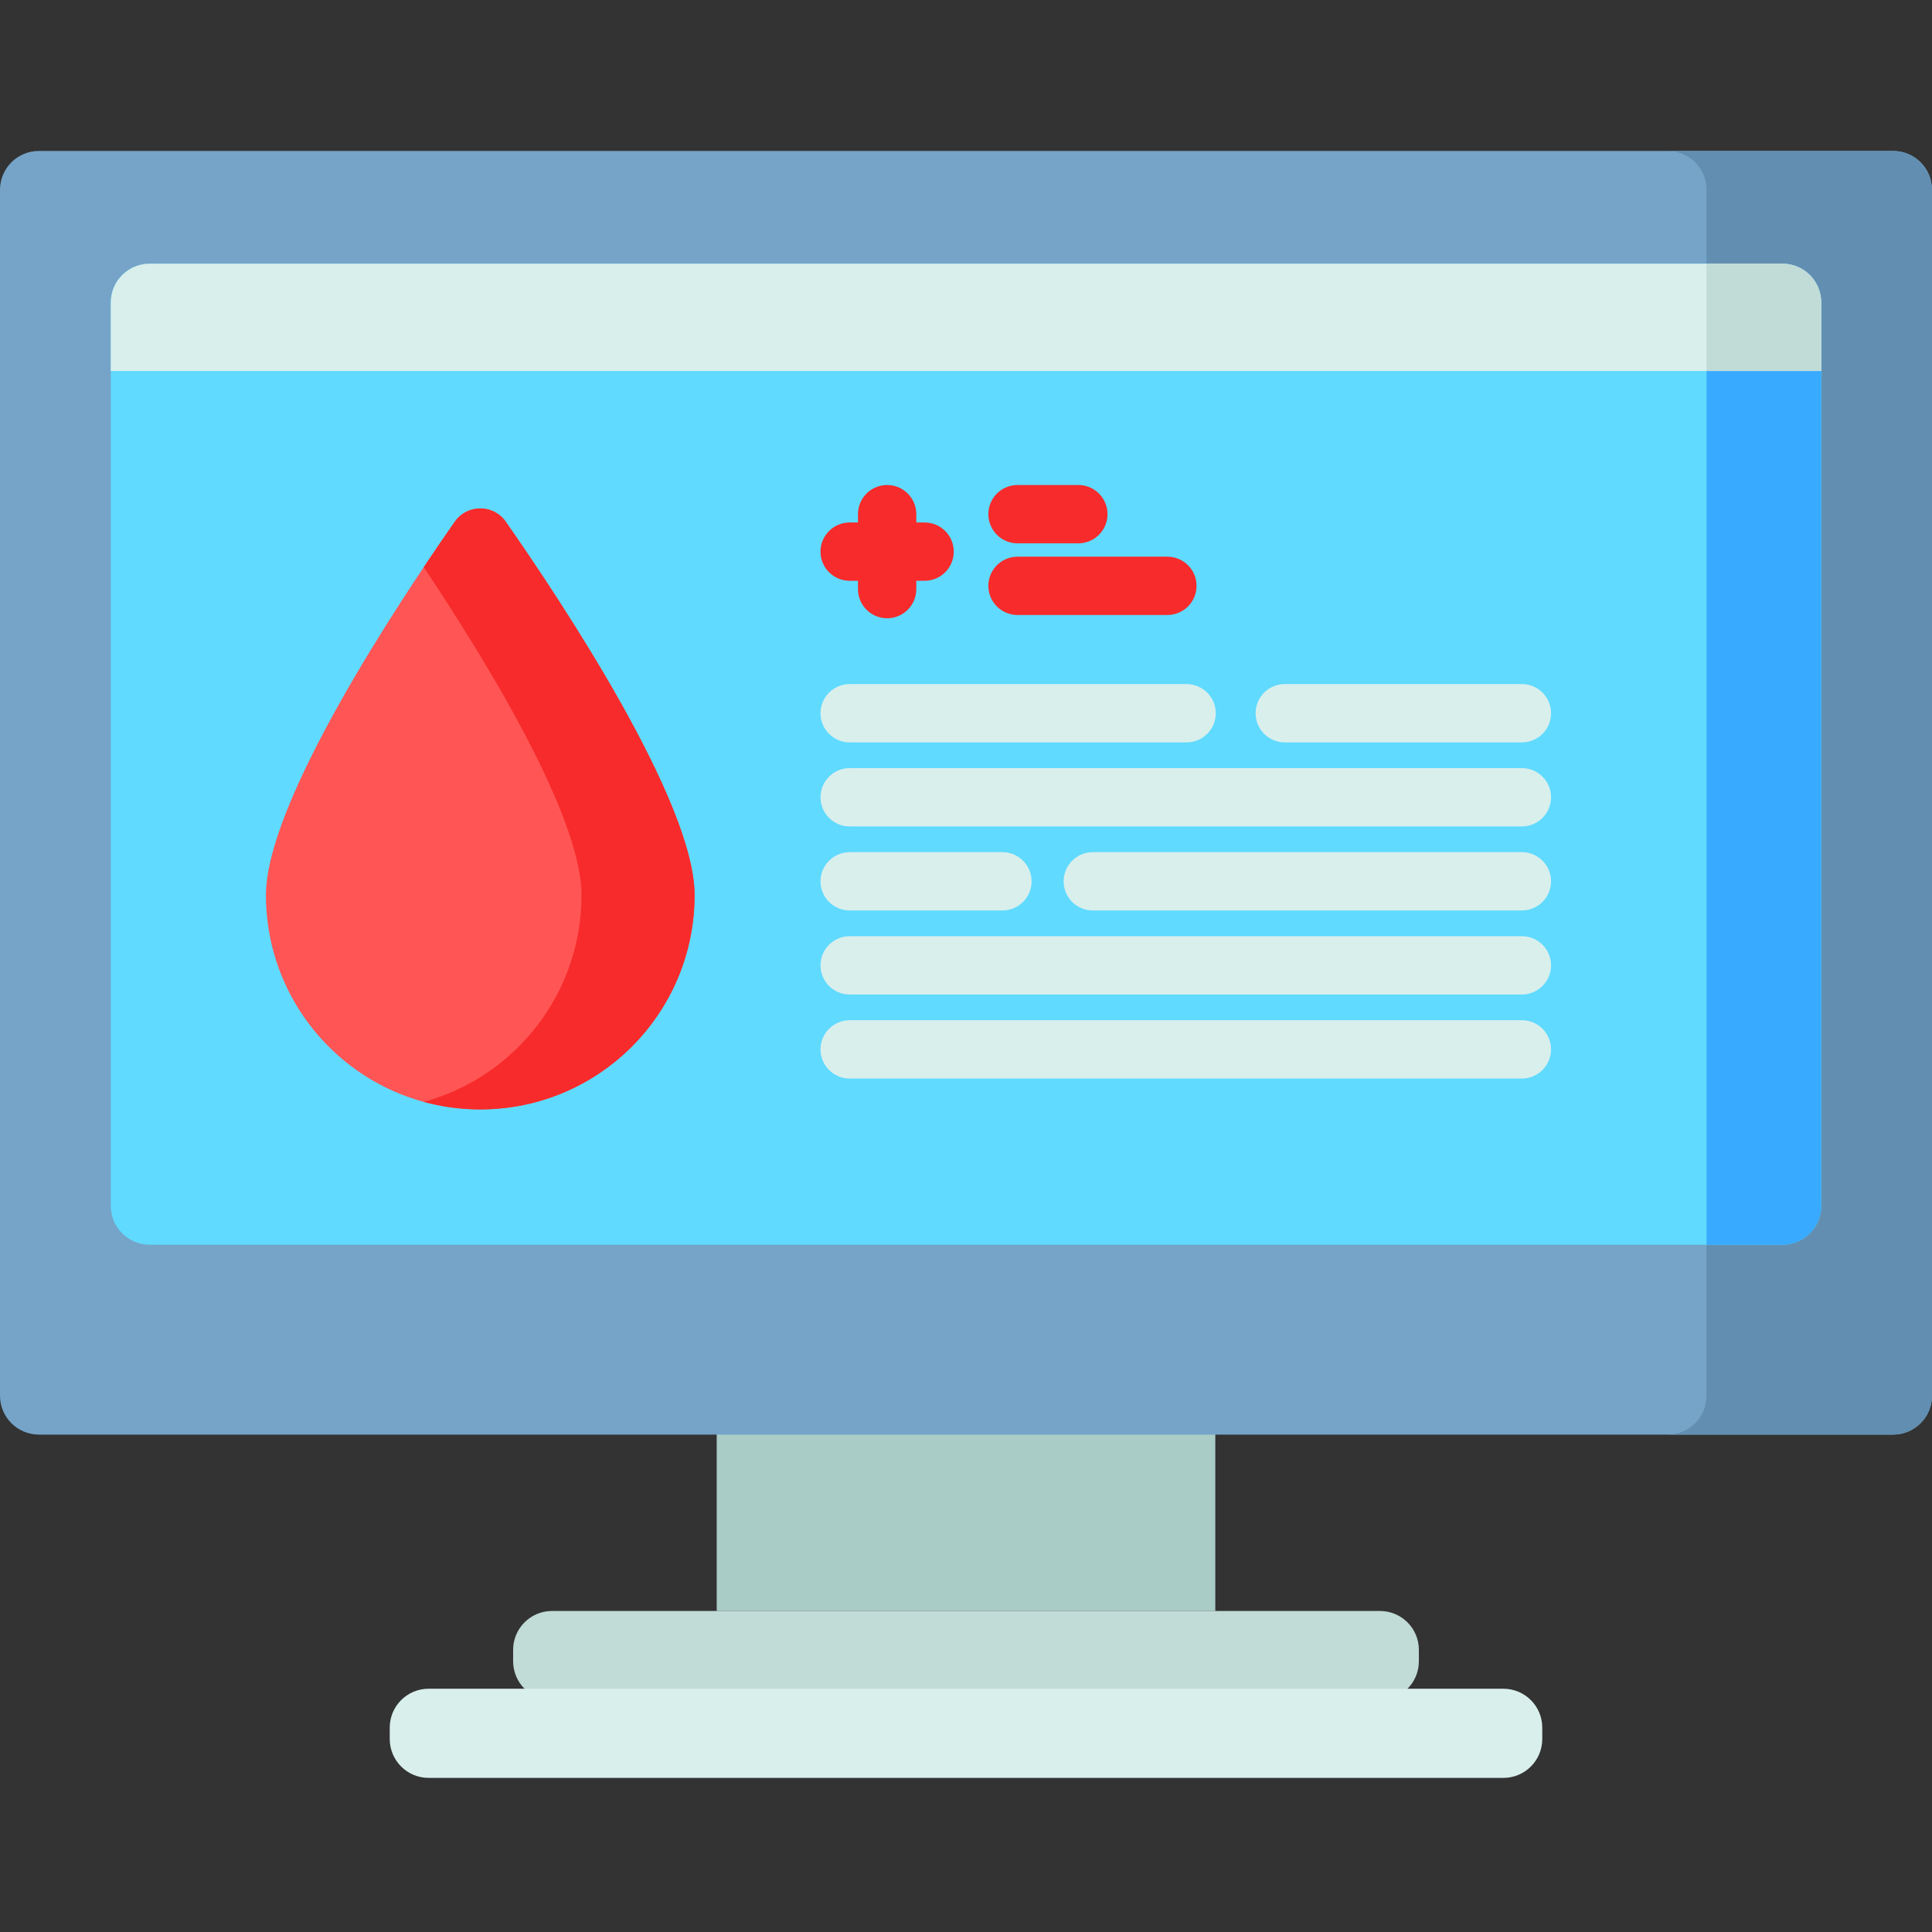 <svg height="512pt" viewBox="0 -40 512 512" width="512pt" xmlns="http://www.w3.org/2000/svg"><rect x="0" y="-40" width="512" height="512" fill="#333333" stroke="none"/><path d="m189.934 325.883h132.133v61.043h-132.133zm0 0" fill="#aaccc6"/><path d="m501.699 340.184h-491.398c-5.688 0-10.301-4.613-10.301-10.301v-319.582c0-5.688 4.613-10.301 10.301-10.301h491.398c5.688 0 10.301 4.613 10.301 10.301v319.582c0 5.688-4.613 10.301-10.301 10.301zm0 0" fill="#75a4c8"/><path d="m512 10.305v319.574c0 5.695-4.613 10.301-10.301 10.301h-59.75c5.688 0 10.301-4.605 10.301-10.301v-319.574c0-5.695-4.613-10.301-10.301-10.301h59.75c5.688 0 10.301 4.605 10.301 10.301zm0 0" fill="#628fb1"/><path d="m482.641 40.18v239.383c0 5.688-4.617 10.305-10.301 10.305h-432.68c-5.684 0-10.301-4.617-10.301-10.305v-239.383c0-5.695 4.617-10.301 10.301-10.301h432.68c5.684 0 10.301 4.605 10.301 10.301zm0 0" fill="#60daff"/><path d="m482.641 40.18v239.383c0 5.688-4.617 10.305-10.301 10.305h-20.09v-259.988h20.09c5.684 0 10.301 4.605 10.301 10.301zm0 0" fill="#38aaff"/><path d="m482.641 40.18v18.133h-453.281v-18.133c0-5.695 4.617-10.301 10.301-10.301h432.68c5.684 0 10.301 4.605 10.301 10.301zm0 0" fill="#d9efec"/><path d="m482.641 40.18v18.133h-30.391v-28.434h20.09c5.684 0 10.301 4.605 10.301 10.301zm0 0" fill="#c1dbd6"/><path d="m245.027 98.465h-2.199v-2.203c0-4.27-3.461-7.727-7.727-7.727-4.266 0-7.727 3.461-7.727 7.727v2.203h-2.203c-4.266 0-7.727 3.457-7.727 7.727 0 4.266 3.461 7.723 7.727 7.723h2.203v2.203c0 4.27 3.461 7.727 7.727 7.727 4.266 0 7.727-3.457 7.727-7.727v-2.203h2.199c4.27 0 7.727-3.457 7.727-7.723.004-4.27-3.457-7.727-7.727-7.727zm0 0" fill="#f72b2b"/><path d="m285.77 103.988h-16.117c-4.266 0-7.727-3.461-7.727-7.727 0-4.27 3.461-7.727 7.727-7.727h16.117c4.266 0 7.727 3.461 7.727 7.727 0 4.27-3.461 7.727-7.727 7.727zm0 0" fill="#f72b2b"/><path d="m309.367 122.98h-39.715c-4.266 0-7.727-3.457-7.727-7.723 0-4.27 3.461-7.727 7.727-7.727h39.715c4.27 0 7.727 3.457 7.727 7.727 0 4.266-3.457 7.723-7.727 7.723zm0 0" fill="#f72b2b"/><g fill="#d9efec"><path d="m403.316 156.742h-62.84c-4.27 0-7.727-3.461-7.727-7.727 0-4.27 3.457-7.727 7.727-7.727h62.84c4.266 0 7.727 3.457 7.727 7.727 0 4.266-3.461 7.727-7.727 7.727zm0 0"/><path d="m314.461 156.742h-89.289c-4.266 0-7.727-3.461-7.727-7.727 0-4.27 3.461-7.727 7.727-7.727h89.289c4.266 0 7.727 3.457 7.727 7.727 0 4.266-3.461 7.727-7.727 7.727zm0 0"/><path d="m403.316 179.012h-178.145c-4.266 0-7.727-3.457-7.727-7.727 0-4.266 3.461-7.727 7.727-7.727h178.145c4.266 0 7.727 3.461 7.727 7.727 0 4.27-3.461 7.727-7.727 7.727zm0 0"/><path d="m403.316 201.281h-113.715c-4.266 0-7.727-3.457-7.727-7.723 0-4.27 3.461-7.727 7.727-7.727h113.715c4.266 0 7.727 3.457 7.727 7.727 0 4.266-3.461 7.723-7.727 7.723zm0 0"/><path d="m265.656 201.281h-40.484c-4.27 0-7.727-3.457-7.727-7.723 0-4.27 3.457-7.727 7.727-7.727h40.484c4.266 0 7.727 3.457 7.727 7.727 0 4.266-3.457 7.723-7.727 7.723zm0 0"/><path d="m403.316 223.555h-178.145c-4.266 0-7.727-3.457-7.727-7.727 0-4.266 3.461-7.727 7.727-7.727h178.145c4.266 0 7.727 3.461 7.727 7.727 0 4.27-3.461 7.727-7.727 7.727zm0 0"/><path d="m403.316 245.824h-178.145c-4.266 0-7.727-3.457-7.727-7.727 0-4.266 3.461-7.727 7.727-7.727h178.145c4.266 0 7.727 3.461 7.727 7.727 0 4.27-3.461 7.727-7.727 7.727zm0 0"/></g><path d="m184.074 197.207c0 31.367-25.43 56.797-56.797 56.797-31.367 0-56.797-25.43-56.797-56.797 0-24.617 34.984-77.379 50.039-98.945 3.281-4.699 10.234-4.699 13.516 0 15.055 21.566 50.039 74.328 50.039 98.945zm0 0" fill="#f55"/><path d="m184.07 197.207c0 31.371-25.43 56.801-56.793 56.801-5.184 0-10.211-.699-14.98-2 24.098-6.578 41.809-28.621 41.809-54.801 0-20.805-24.98-61.707-41.809-86.902 3.074-4.613 5.887-8.703 8.219-12.039 3.289-4.707 10.238-4.707 13.523 0 15.055 21.562 50.031 74.324 50.031 98.941zm0 0" fill="#f72b2b"/><path d="m365.715 410.555h-219.43c-5.688 0-10.301-4.609-10.301-10.301v-3.023c0-5.691 4.613-10.305 10.301-10.305h219.43c5.691 0 10.301 4.613 10.301 10.305v3.023c0 5.691-4.613 10.301-10.301 10.301zm0 0" fill="#c1dbd6"/><path d="m398.41 431.16h-284.82c-5.691 0-10.305-4.613-10.305-10.305v-3.023c0-5.691 4.613-10.301 10.305-10.301h284.82c5.691 0 10.305 4.609 10.305 10.301v3.023c0 5.691-4.613 10.305-10.305 10.305zm0 0" fill="#d9efec"/></svg>